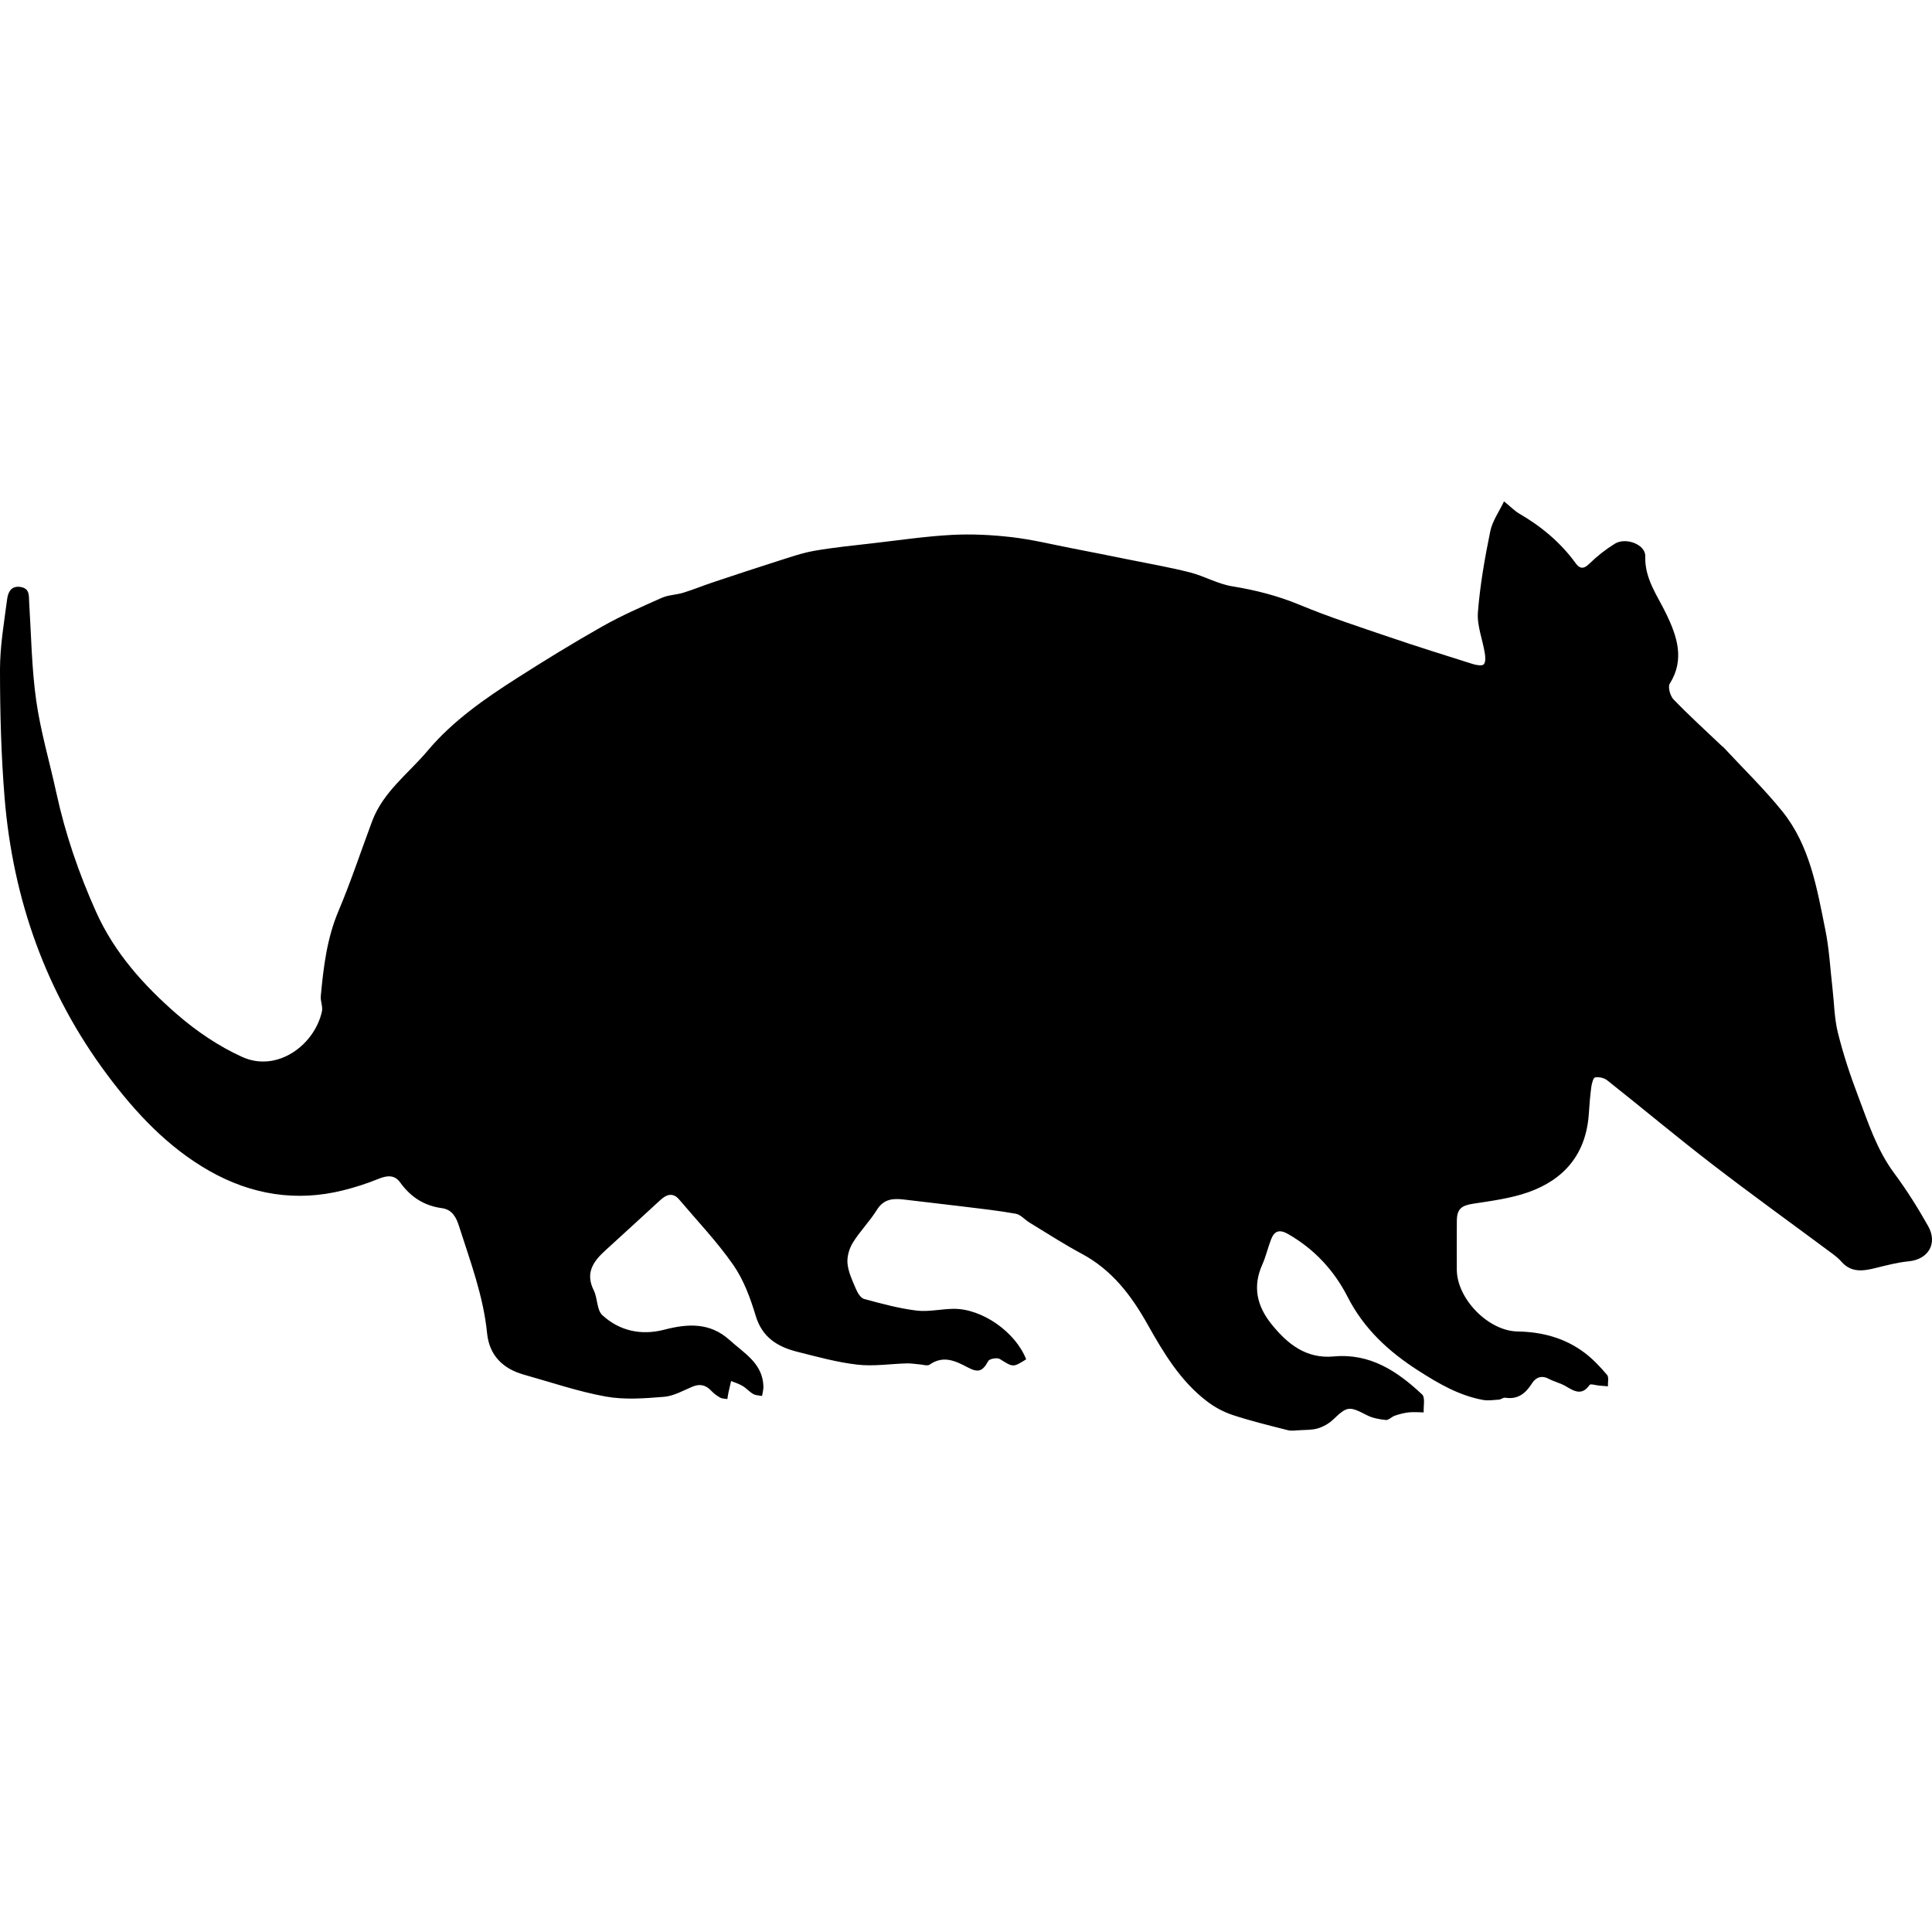 <?xml version="1.0" encoding="iso-8859-1"?>
<!-- Generator: Adobe Illustrator 16.0.0, SVG Export Plug-In . SVG Version: 6.00 Build 0)  -->
<!DOCTYPE svg PUBLIC "-//W3C//DTD SVG 1.1//EN" "http://www.w3.org/Graphics/SVG/1.1/DTD/svg11.dtd">
<svg version="1.1" id="Capa_1" xmlns="http://www.w3.org/2000/svg" xmlns:xlink="http://www.w3.org/1999/xlink" x="0px" y="0px"
	 width="558.662px" height="558.662px" viewBox="0 0 558.662 558.662" style="enable-background:new 0 0 558.662 558.662;"
	 xml:space="preserve">
<g>
	<g>
		<path d="M547.711,339.219c-5.059-6.817-7.553-14.749-10.494-22.477c-2.252-5.916-4.238-11.971-5.768-18.107
			c-1.037-4.17-1.07-8.593-1.568-12.896c-0.648-5.599-0.934-11.27-2.043-16.769c-2.436-12.064-4.465-24.447-12.48-34.386
			c-5.252-6.504-11.307-12.362-17.002-18.503c-0.146-0.159-0.355-0.261-0.51-0.412c-4.672-4.447-9.449-8.788-13.926-13.423
			c-0.971-1.008-1.689-3.606-1.084-4.565c4.418-7.013,2.055-13.766-0.977-20.078c-2.615-5.447-6.324-10.216-6.115-16.801
			c0.105-3.317-5.605-5.549-8.789-3.583c-2.664,1.645-5.182,3.631-7.412,5.822c-1.67,1.636-2.783,1.399-3.938-0.192
			c-4.357-6.005-9.906-10.616-16.287-14.325c-1.352-0.788-2.469-1.967-4.41-3.55c-1.375,2.901-3.371,5.659-3.99,8.695
			c-1.576,7.719-2.955,15.532-3.562,23.374c-0.299,3.852,1.346,7.842,1.986,11.792c0.176,1.089,0.299,2.607-0.293,3.268
			c-0.461,0.514-2.139,0.232-3.154-0.086c-8.115-2.554-16.234-5.1-24.283-7.842c-8.654-2.946-17.369-5.777-25.799-9.278
			c-6.34-2.636-12.779-4.264-19.52-5.361c-4.174-0.677-8.061-2.962-12.207-4.019c-5.822-1.481-11.758-2.505-17.65-3.701
			c-5.475-1.11-10.953-2.203-16.434-3.264c-5.818-1.13-11.607-2.55-17.479-3.228c-5.717-0.657-11.546-0.955-17.291-0.649
			c-7.564,0.404-15.096,1.518-22.636,2.391c-5.688,0.657-11.399,1.212-17.038,2.191c-3.574,0.62-7.059,1.844-10.535,2.946
			c-6.328,2.007-12.624,4.101-18.923,6.202c-2.852,0.951-5.643,2.101-8.511,2.986c-2.044,0.628-4.325,0.633-6.246,1.489
			c-5.777,2.562-11.596,5.108-17.087,8.209c-8.396,4.741-16.622,9.8-24.753,14.99c-9.388,5.998-18.629,12.419-25.811,20.963
			c-5.548,6.605-12.896,11.91-16.075,20.392c-3.243,8.662-6.136,17.471-9.735,25.981c-3.357,7.932-4.345,16.227-5.124,24.615
			c-0.135,1.456,0.636,3.043,0.334,4.427c-2.15,9.775-12.966,17.748-23.064,13.17c-6.789-3.076-13.252-7.458-18.895-12.366
			c-9.547-8.308-18.021-17.711-23.325-29.523c-5.002-11.138-8.943-22.607-11.534-34.549c-1.922-8.862-4.529-17.617-5.798-26.569
			c-1.33-9.368-1.444-18.911-2.04-28.38c-0.126-1.975,0.237-4.117-2.57-4.521c-2.721-0.396-3.558,1.653-3.802,3.529
			C1.179,180.025-0.004,186.839,0,193.64c0.004,12.342,0.322,24.716,1.326,37.014C3.737,260.071,13.284,287.035,31,310.781
			c8.172,10.954,17.528,20.983,29.572,27.817c12.057,6.838,25.051,9.009,38.687,5.594c3.419-0.857,6.814-1.938,10.074-3.272
			c2.493-1.021,4.721-1.322,6.385,1.004c3.019,4.219,6.952,6.748,12.093,7.434c2.982,0.399,4.149,2.778,4.9,5.141
			c3.248,10.184,7.062,20.213,8.131,30.996c0.637,6.434,4.565,10.302,10.673,12.012c7.866,2.203,15.651,4.879,23.66,6.323
			c5.451,0.983,11.245,0.526,16.834,0.078c2.782-0.225,5.496-1.779,8.16-2.913c2.216-0.942,3.929-0.519,5.533,1.199
			c0.722,0.775,1.624,1.432,2.55,1.95c0.583,0.326,1.371,0.285,2.069,0.412c0.11-0.665,0.2-1.334,0.338-1.991
			c0.233-1.077,0.498-2.15,0.747-3.228c1.11,0.466,2.293,0.812,3.313,1.425c1.102,0.665,1.979,1.701,3.093,2.337
			c0.722,0.412,1.689,0.396,2.542,0.571c0.139-0.897,0.416-1.795,0.396-2.688c-0.147-6.728-5.544-9.649-9.759-13.472
			c-5.688-5.153-12.105-4.782-18.915-3.012c-6.63,1.722-12.905,0.392-17.903-4.206c-1.632-1.502-1.346-4.908-2.48-7.173
			c-2.526-5.055-0.131-8.393,3.39-11.579c5.341-4.83,10.616-9.739,15.933-14.594c1.746-1.596,3.603-2.183,5.381-0.082
			c5.284,6.242,10.979,12.208,15.63,18.895c3.011,4.329,4.953,9.592,6.487,14.704c1.889,6.304,6.365,8.997,12.057,10.429
			c5.74,1.444,11.505,3.044,17.356,3.713c4.7,0.539,9.543-0.24,14.329-0.367c1.236-0.032,2.481,0.208,3.725,0.298
			c0.951,0.069,2.199,0.51,2.815,0.077c3.998-2.811,7.536-1.068,11.118,0.824c3.035,1.604,4.252,1.045,5.859-1.889
			c0.355-0.648,2.574-1.049,3.324-0.583c3.848,2.402,3.779,2.517,7.631,0.098c-3.086-7.899-12.76-14.692-21.029-14.599
			c-3.586,0.041-7.234,0.935-10.734,0.498c-5.104-0.637-10.139-2.003-15.121-3.362c-0.992-0.269-1.873-1.791-2.358-2.925
			c-1.012-2.366-2.179-4.818-2.419-7.319c-0.188-1.963,0.49-4.317,1.546-6.026c2.056-3.321,4.888-6.157,6.944-9.474
			c2.011-3.24,4.765-3.37,7.948-2.982c5.471,0.673,10.955,1.265,16.43,1.941c5.264,0.649,10.543,1.212,15.762,2.146
			c1.455,0.261,2.668,1.759,4.047,2.595c4.998,3.031,9.91,6.227,15.059,8.984c8.711,4.663,14.268,11.95,19.018,20.399
			c4.619,8.214,9.518,16.455,17.246,22.31c2.199,1.669,4.766,3.061,7.385,3.921c5.209,1.714,10.555,3.016,15.875,4.37
			c1.082,0.277,2.297,0.094,3.447,0.024c1.791-0.11,3.664-0.033,5.346-0.547c1.578-0.485,3.178-1.396,4.373-2.533
			c4.084-3.889,4.586-3.938,9.748-1.27c1.643,0.853,3.631,1.204,5.5,1.392c0.814,0.081,1.691-0.946,2.615-1.253
			c1.305-0.437,2.66-0.804,4.021-0.95c1.42-0.151,2.873-0.009,4.309,0.008c-0.113-1.767,0.482-4.296-0.461-5.182
			c-7.141-6.707-15.021-11.979-25.572-10.995c-7.932,0.738-13.342-3.574-17.969-9.319c-4.227-5.242-5.537-10.877-2.668-17.262
			c1.057-2.354,1.611-4.934,2.561-7.345c0.959-2.428,2.457-2.868,4.889-1.473c7.605,4.37,13.289,10.478,17.25,18.242
			c4.672,9.155,11.836,15.765,20.441,21.272c5.867,3.758,11.721,7.165,18.604,8.446c1.498,0.277,3.109,0.036,4.66-0.078
			c0.621-0.045,1.262-0.637,1.828-0.551c3.691,0.571,5.908-1.248,7.768-4.186c1.045-1.652,2.723-2.396,4.818-1.281
			c1.6,0.849,3.449,1.252,4.994,2.179c2.449,1.469,4.635,2.737,6.83-0.421c0.266-0.379,1.779,0.114,2.713,0.196
			c0.861,0.077,1.723,0.143,2.584,0.216c-0.059-1.126,0.326-2.623-0.254-3.305c-1.949-2.293-4.055-4.545-6.445-6.356
			c-5.713-4.329-12.326-6.079-19.459-6.201c-8.449-0.147-17.535-9.486-17.543-17.899c-0.004-4.717-0.045-9.438,0.008-14.153
			c0.037-3.423,1.404-4.382,4.736-4.892c5.338-0.816,10.805-1.526,15.859-3.297c10.527-3.688,16.777-11.146,17.564-22.628
			c0.18-2.607,0.371-5.214,0.719-7.801c0.135-1.012,0.578-2.709,1.102-2.799c1.105-0.188,2.619,0.143,3.504,0.845
			c10.15,8.037,20.078,16.364,30.34,24.26c11.518,8.865,23.324,17.36,34.99,26.034c0.873,0.648,1.709,1.383,2.432,2.195
			c2.744,3.092,6.066,2.717,9.592,1.848c3.252-0.8,6.531-1.673,9.848-1.999c5.607-0.547,8.441-5.116,5.598-10.18
			C554.57,349.251,551.318,344.082,547.711,339.219z"/>
	</g>
</g>
<g>
</g>
<g>
</g>
<g>
</g>
<g>
</g>
<g>
</g>
<g>
</g>
<g>
</g>
<g>
</g>
<g>
</g>
<g>
</g>
<g>
</g>
<g>
</g>
<g>
</g>
<g>
</g>
<g>
</g>
</svg>
